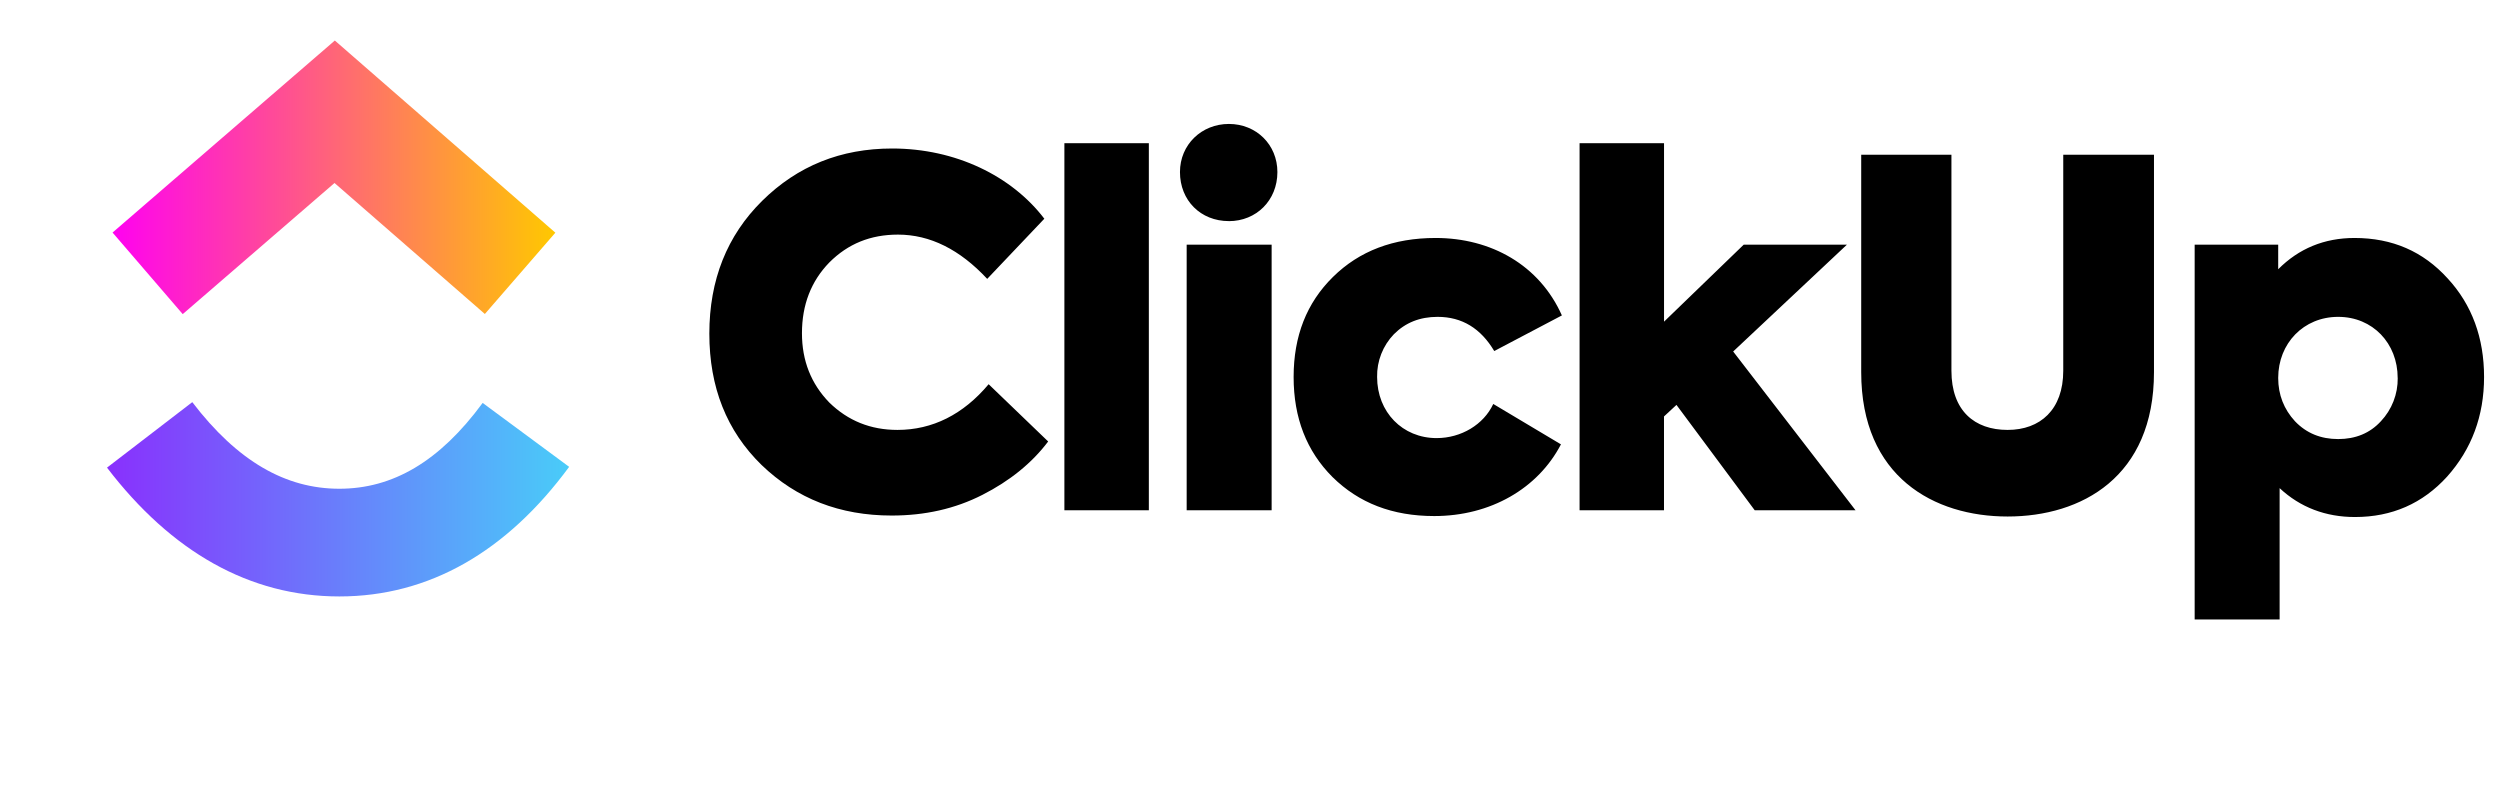 <svg width="147" height="47" viewBox="0 0 147 47" fill="none" xmlns="http://www.w3.org/2000/svg">
<g clip-path="url(#clip0_1_1945)">
<path fill-rule="evenodd" clip-rule="evenodd" d="M6.292 27.497L11.306 23.646C13.971 27.131 16.801 28.738 19.952 28.738C23.085 28.738 25.836 27.15 28.38 23.692L33.466 27.45C29.795 32.437 25.234 35.071 19.952 35.071C14.687 35.071 10.081 32.453 6.292 27.497Z" fill="url(#paint0_linear_1_1945)"/>
<path fill-rule="evenodd" clip-rule="evenodd" d="M19.669 10.76L10.744 18.47L6.618 13.674L19.688 2.383L32.655 13.682L28.51 18.462L19.669 10.76Z" fill="url(#paint1_linear_1_1945)"/>
<path d="M52.431 30.314C49.383 30.314 46.843 29.324 44.784 27.344C42.724 25.336 41.709 22.763 41.709 19.621C41.709 16.455 42.752 13.852 44.811 11.814C46.9 9.75 49.44 8.732 52.46 8.732C56.186 8.732 59.486 10.343 61.407 12.861L58.048 16.398C56.439 14.671 54.688 13.795 52.799 13.795C51.19 13.795 49.864 14.331 48.762 15.435C47.69 16.539 47.155 17.926 47.155 19.594C47.155 21.207 47.69 22.564 48.762 23.668C49.864 24.743 51.19 25.279 52.77 25.279C54.83 25.279 56.637 24.373 58.132 22.592L61.632 25.959C60.672 27.232 59.374 28.279 57.765 29.098C56.156 29.919 54.379 30.314 52.431 30.314ZM67.552 8.42V30.004H62.586V8.42H67.552ZM72.259 13.001C70.595 13.001 69.382 11.785 69.382 10.117C69.382 8.504 70.652 7.288 72.259 7.288C73.868 7.288 75.111 8.504 75.111 10.117C75.111 11.785 73.868 13.003 72.259 13.003V13.001ZM74.772 14.388V30.004H69.776V14.388H74.772ZM84.333 30.344C81.877 30.344 79.902 29.579 78.352 28.051C76.827 26.525 76.065 24.572 76.065 22.167C76.065 19.763 76.827 17.812 78.379 16.284C79.931 14.755 81.934 13.993 84.417 13.993C87.663 13.993 90.514 15.576 91.839 18.547L87.861 20.641C87.071 19.311 85.969 18.631 84.531 18.631C83.486 18.631 82.64 18.971 81.962 19.651C81.64 19.985 81.387 20.378 81.218 20.81C81.048 21.242 80.965 21.703 80.974 22.167C80.974 24.232 82.469 25.76 84.474 25.76C85.913 25.76 87.239 24.969 87.804 23.753L91.784 26.128C90.428 28.731 87.635 30.344 84.333 30.344ZM109.106 30.004H103.178L98.576 23.808L97.843 24.487V30.004H92.879V8.42H97.845V18.914L102.529 14.388H108.597L101.91 20.668L109.106 30.004ZM109.439 21.884V9.097H114.744V21.8C114.744 24.148 116.099 25.279 118.047 25.279C119.965 25.279 121.319 24.09 121.319 21.8V9.097H126.654V21.884C126.654 28.051 122.391 30.371 118.047 30.371C113.729 30.371 109.439 28.051 109.439 21.884ZM138.444 13.993C140.674 13.993 142.481 14.785 143.919 16.368C145.358 17.924 146.063 19.877 146.063 22.167C146.063 24.46 145.33 26.411 143.892 28.023C142.451 29.607 140.646 30.401 138.473 30.401C136.75 30.401 135.255 29.835 134.042 28.703V36.426H129.046V14.388H133.958V15.832C135.171 14.614 136.666 13.993 138.444 13.993ZM140.983 22.224C140.983 20.187 139.518 18.631 137.485 18.631C135.453 18.631 133.958 20.187 133.958 22.224C133.958 23.214 134.295 24.063 134.945 24.77C135.621 25.477 136.468 25.817 137.485 25.817C138.5 25.817 139.347 25.477 139.996 24.77C140.643 24.083 140.998 23.17 140.986 22.224H140.983Z" fill="black"/>
</g>
<defs>
<linearGradient id="paint0_linear_1_1945" x1="6.292" y1="31.416" x2="33.466" y2="31.416" gradientUnits="userSpaceOnUse">
<stop stop-color="#8930FD"/>
<stop offset="1" stop-color="#49CCF9"/>
</linearGradient>
<linearGradient id="paint1_linear_1_1945" x1="6.618" y1="13.324" x2="32.655" y2="13.324" gradientUnits="userSpaceOnUse">
<stop stop-color="#FF02F0"/>
<stop offset="1" stop-color="#FFC800"/>
</linearGradient>
<clipPath id="clip0_1_1945">
<rect width="146" height="38" fill="white" transform="translate(0.677 0.237)"/>
</clipPath>
</defs>
</svg>
